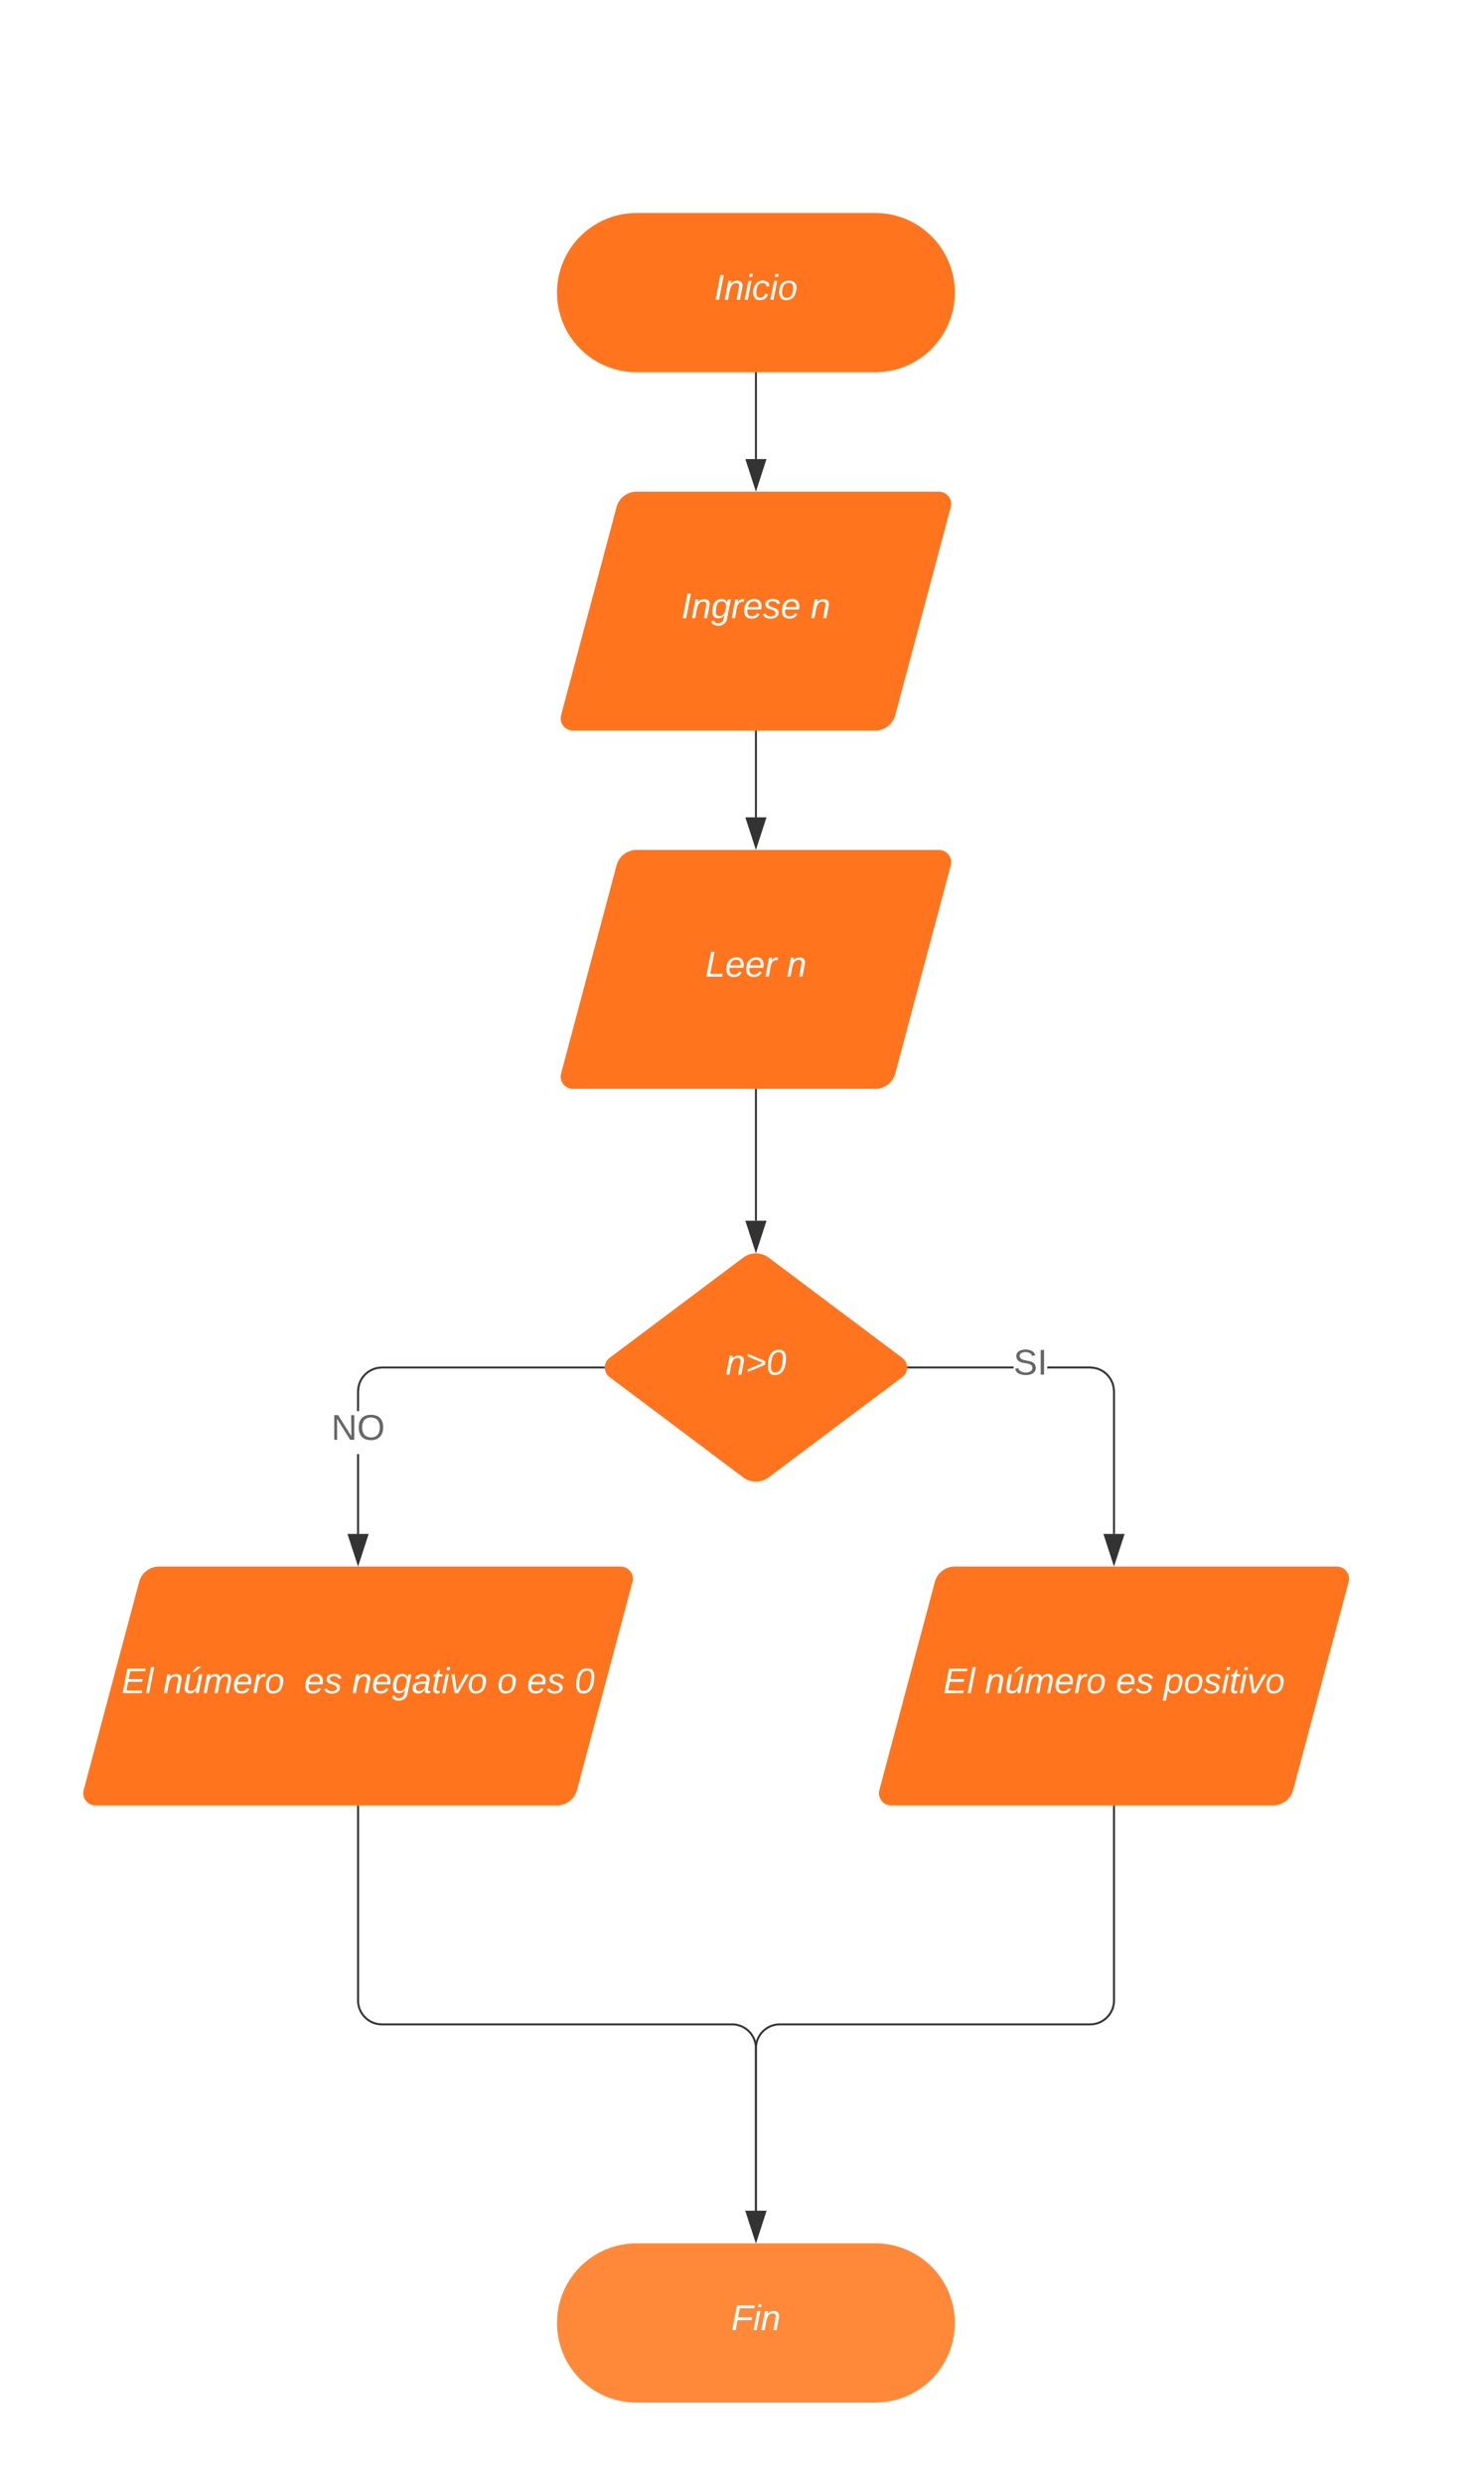 <svg xmlns="http://www.w3.org/2000/svg" xmlns:xlink="http://www.w3.org/1999/xlink" xmlns:lucid="lucid" width="746" height="1248"><g transform="translate(-520 67)" lucid:page-tab-id="0_0"><path d="M0-1200h3360v2560H0z" fill="#fff"/><path d="M960 40c22.1 0 40 17.9 40 40s-17.9 40-40 40H840c-22.1 0-40-17.9-40-40s17.9-40 40-40z" stroke="#000" stroke-opacity="0" fill="#ff741d"/><use xlink:href="#a" transform="matrix(1,0,0,1,805,45) translate(74.05 38.6)"/><path d="M900 120.5v43.12" stroke="#333" fill="none"/><path d="M900.48 120.5h-.96v-.5h.96z" stroke="#333" stroke-width=".05" fill="#333"/><path d="M900 178.38l-4.63-14.26h9.26z" stroke="#333" fill="#333"/><path d="M900 300.5v43.12" stroke="#333" fill="none"/><path d="M900.48 300.5h-.96v-.5h.96z" stroke="#333" stroke-width=".05" fill="#333"/><path d="M900 358.38l-4.63-14.26h9.26z" stroke="#333" fill="#333"/><path d="M960 1060c22.1 0 40 17.9 40 40s-17.9 40-40 40H840c-22.1 0-40-17.9-40-40s17.9-40 40-40z" stroke="#000" stroke-opacity="0" stroke-width="2" fill="#ff8839"/><use xlink:href="#b" transform="matrix(1,0,0,1,805,1065) translate(82.55 38.6)"/><path d="M900 480.5v65.78" stroke="#333" fill="none"/><path d="M900.48 480.5h-.96v-.5h.96z" stroke="#333" stroke-width=".05" fill="#333"/><path d="M900 561.05l-4.63-14.27h9.26z" stroke="#333" fill="#333"/><path d="M1069.95 619.68l1.9.45 1.8.75 1.68 1.03 1.5 1.28 1.26 1.5 1.02 1.66.75 1.8.45 1.9.15 1.94v71.64h-.94v-71.6l-.15-1.82-.42-1.76-.7-1.67-.94-1.54-1.17-1.38-1.38-1.17-1.54-.95-1.67-.7-1.76-.4-1.82-.15h-21.5v-.96h21.54zm-93.45.8v-.96h53v.96z" stroke="#333" stroke-width=".05" fill="#333"/><path d="M976.5 620.48h-.54l.04-.48-.04-.48h.55z" fill="#333"/><path stroke="#333" stroke-width=".05" fill="#333"/><path d="M1080 718.38l-4.63-14.26h9.27z" fill="#333"/><path d="M1080 719.92l-5.3-16.28h10.6zm-3.98-15.33l3.98 12.25 3.98-12.26z" stroke="#333" stroke-width=".05" fill="#333"/><use xlink:href="#c" transform="matrix(1,0,0,1,1029.49,609.2) translate(0.005 14.4)"/><path d="M1080 840.5V938a12 12 0 0 1-12 12H912a12 12 0 0 0-12 12v81.62" stroke="#333" fill="none"/><path d="M1080.47 840.5h-.94v-.5h.94z" stroke="#333" stroke-width=".05" fill="#333"/><path d="M900 1058.38l-4.63-14.26h9.26z" stroke="#333" fill="#333"/><path d="M829.94 187.73A10.4 10.4 0 0 1 840 180h152a6.15 6.15 0 0 1 5.94 7.73l-27.88 104.54A10.4 10.4 0 0 1 960 300H808a6.15 6.15 0 0 1-5.94-7.73z" stroke="#000" stroke-opacity="0" fill="#ff741d"/><use xlink:href="#d" transform="matrix(1,0,0,1,805,185) translate(57.525 58.6)"/><use xlink:href="#e" transform="matrix(1,0,0,1,805,185) translate(122.475 58.6)"/><path d="M829.94 367.73A10.4 10.4 0 0 1 840 360h152a6.15 6.15 0 0 1 5.94 7.73l-27.88 104.54A10.4 10.4 0 0 1 960 480H808a6.15 6.15 0 0 1-5.94-7.73z" stroke="#000" stroke-opacity="0" fill="#ff741d"/><use xlink:href="#f" transform="matrix(1,0,0,1,805,365) translate(69.525 58.6)"/><use xlink:href="#e" transform="matrix(1,0,0,1,805,365) translate(110.475 58.6)"/><path d="M989.94 727.73A10.4 10.4 0 0 1 1000 720h192a6.15 6.15 0 0 1 5.94 7.73l-27.88 104.54A10.4 10.4 0 0 1 1160 840H968a6.15 6.15 0 0 1-5.94-7.73z" stroke="#000" stroke-opacity="0" fill="#ff741d"/><use xlink:href="#g" transform="matrix(1,0,0,1,965,725) translate(29.125 58.6)"/><use xlink:href="#h" transform="matrix(1,0,0,1,965,725) translate(50.075 58.6)"/><use xlink:href="#i" transform="matrix(1,0,0,1,965,725) translate(115.975 58.6)"/><use xlink:href="#j" transform="matrix(1,0,0,1,965,725) translate(139.975 58.6)"/><path d="M700 840.5V938a12 12 0 0 0 12 12h176a12 12 0 0 1 12 12v81.62" stroke="#333" fill="none"/><path d="M700.48 840.5h-.96v-.5h.96z" stroke="#333" stroke-width=".05" fill="#333"/><path d="M900 1058.38l-4.63-14.26h9.26z" stroke="#333" fill="#333"/><path d="M893.6 564.8a10.67 10.67 0 0 1 12.8 0l67.2 50.4a6 6 0 0 1 0 9.6l-67.2 50.4a10.67 10.67 0 0 1-12.8 0l-67.2-50.4a6 6 0 0 1 0-9.6z" stroke="#000" stroke-opacity="0" fill="#ff741d"/><use xlink:href="#k" transform="matrix(1,0,0,1,825,565) translate(59.75 58.6)"/><path d="M589.94 727.73A10.4 10.4 0 0 1 600 720h232a6.15 6.15 0 0 1 5.94 7.73l-27.88 104.54A10.4 10.4 0 0 1 800 840H568a6.15 6.15 0 0 1-5.94-7.73z" stroke="#000" stroke-opacity="0" fill="#ff741d"/><use xlink:href="#g" transform="matrix(1,0,0,1,565,725) translate(16.1 58.6)"/><use xlink:href="#l" transform="matrix(1,0,0,1,565,725) translate(37.05 58.6)"/><use xlink:href="#i" transform="matrix(1,0,0,1,565,725) translate(107.95 58.6)"/><use xlink:href="#m" transform="matrix(1,0,0,1,565,725) translate(131.95 58.6)"/><use xlink:href="#n" transform="matrix(1,0,0,1,565,725) translate(204.9 58.6)"/><use xlink:href="#i" transform="matrix(1,0,0,1,565,725) translate(219.9 58.6)"/><use xlink:href="#o" transform="matrix(1,0,0,1,565,725) translate(243.9 58.6)"/><path d="M700.48 703.62h-.96v-40.1h.96zm123.02-83.14H712.02l-1.82.14-1.76.42-1.67.7-1.54.94-1.38 1.17-1.17 1.38-.95 1.54-.7 1.67-.4 1.76-.15 1.82v9.9h-.96v-9.94l.16-1.93.45-1.9.75-1.8 1.03-1.68 1.28-1.5 1.5-1.26 1.66-1.02 1.8-.75 1.9-.45 1.94-.15H823.5z" stroke="#333" stroke-width=".05" fill="#333"/><path d="M824 620l.04.48h-.55v-.96h.54z" fill="#333"/><path stroke="#333" stroke-width=".05" fill="#333"/><path d="M700 718.38l-4.63-14.26h9.26z" fill="#333"/><path d="M700 719.92l-5.3-16.28h10.6zm-3.98-15.33l3.98 12.25 3.98-12.26z" stroke="#333" stroke-width=".05" fill="#333"/><g><use xlink:href="#p" transform="matrix(1,0,0,1,686.525,641.92) translate(0.005 14.4)"/></g><defs><path fill="#fff" d="M14 0l48-248h34L48 0H14" id="q"/><path fill="#fff" d="M67-158c22-48 132-52 116 29L158 0h-32l25-140c3-38-53-32-70-12C52-117 51-52 38 0H6l36-190h30" id="r"/><path fill="#fff" d="M50-231l6-30h32l-6 30H50zM6 0l37-190h31L37 0H6" id="s"/><path fill="#fff" d="M44-68c0 29 11 47 38 47 30 0 42-19 51-41l28 9C148-21 126 4 82 4 31 4 10-29 12-85c3-77 74-140 146-93 12 8 15 23 18 40l-31 5c-1-22-13-36-36-36-52 0-65 49-65 101" id="t"/><path fill="#fff" d="M30-147c31-64 166-65 159 27C183-49 158 1 86 4 9 8 1-88 30-147zM88-20c53 0 68-48 68-100 0-31-11-51-44-50-52 1-68 46-68 97 0 32 13 53 44 53" id="u"/><g id="a"><use transform="matrix(0.05,0,0,0.05,0,0)" xlink:href="#q"/><use transform="matrix(0.05,0,0,0.05,5,0)" xlink:href="#r"/><use transform="matrix(0.05,0,0,0.05,15,0)" xlink:href="#s"/><use transform="matrix(0.05,0,0,0.05,18.95,0)" xlink:href="#t"/><use transform="matrix(0.05,0,0,0.05,27.95,0)" xlink:href="#s"/><use transform="matrix(0.05,0,0,0.05,31.9,0)" xlink:href="#u"/></g><path fill="#fff" d="M87-220l-18 92h140l-5 28H64L45 0H11l48-248h178l-5 28H87" id="v"/><g id="b"><use transform="matrix(0.05,0,0,0.05,0,0)" xlink:href="#v"/><use transform="matrix(0.05,0,0,0.05,10.95,0)" xlink:href="#s"/><use transform="matrix(0.05,0,0,0.05,14.9,0)" xlink:href="#r"/></g><path fill="#666" d="M185-189c-5-48-123-54-124 2 14 75 158 14 163 119 3 78-121 87-175 55-17-10-28-26-33-46l33-7c5 56 141 63 141-1 0-78-155-14-162-118-5-82 145-84 179-34 5 7 8 16 11 25" id="w"/><path fill="#666" d="M33 0v-248h34V0H33" id="x"/><g id="c"><use transform="matrix(0.05,0,0,0.05,0,0)" xlink:href="#w"/><use transform="matrix(0.05,0,0,0.05,12,0)" xlink:href="#x"/></g><path fill="#fff" d="M103-194c29 0 47 14 56 36 2-11 5-23 8-32h30L160-5C157 61 82 97 21 62 9 55 4 45 1 30l28-7c7 42 83 31 92-3 4-16 9-38 13-55-13 20-29 36-62 36-40 0-60-25-60-64 0-71 23-131 91-131zm4 24c-53 0-58 54-61 104-2 27 10 44 36 44 49 0 65-50 67-102 1-29-15-46-42-46" id="y"/><path fill="#fff" d="M66-151c12-25 30-51 66-40l-6 26C45-176 58-65 38 0H6l36-190h30" id="z"/><path fill="#fff" d="M111-194c62-3 86 47 72 106H45c-7 38 6 69 45 68 27-1 43-14 53-32l24 11C152-15 129 4 87 4 38 3 12-23 12-71c0-70 32-119 99-123zm44 81c14-66-71-72-95-28-4 8-8 17-11 28h106" id="A"/><path fill="#fff" d="M55-144c13 50 104 24 104 88C159 21 15 23 1-39l26-10c6 40 102 42 102-4-13-50-104-23-104-87 0-71 143-71 148-8l-29 4c-5-35-85-37-89 0" id="B"/><g id="d"><use transform="matrix(0.05,0,0,0.05,0,0)" xlink:href="#q"/><use transform="matrix(0.05,0,0,0.05,5,0)" xlink:href="#r"/><use transform="matrix(0.05,0,0,0.05,15,0)" xlink:href="#y"/><use transform="matrix(0.05,0,0,0.05,25,0)" xlink:href="#z"/><use transform="matrix(0.05,0,0,0.05,30.95,0)" xlink:href="#A"/><use transform="matrix(0.05,0,0,0.05,40.95,0)" xlink:href="#B"/><use transform="matrix(0.05,0,0,0.05,49.95,0)" xlink:href="#A"/></g><use transform="matrix(0.05,0,0,0.05,0,0)" xlink:href="#r" id="e"/><path fill="#fff" d="M11 0l48-248h34L50-27h125l-5 27H11" id="C"/><g id="f"><use transform="matrix(0.05,0,0,0.05,0,0)" xlink:href="#C"/><use transform="matrix(0.05,0,0,0.05,10,0)" xlink:href="#A"/><use transform="matrix(0.05,0,0,0.05,20,0)" xlink:href="#A"/><use transform="matrix(0.05,0,0,0.05,30,0)" xlink:href="#z"/></g><path fill="#fff" d="M11 0l48-248h184l-5 28H87l-15 79h140l-5 27H67L50-27h158l-5 27H11" id="D"/><path fill="#fff" d="M6 0l50-261h32L37 0H6" id="E"/><g id="g"><use transform="matrix(0.05,0,0,0.05,0,0)" xlink:href="#D"/><use transform="matrix(0.05,0,0,0.05,12,0)" xlink:href="#E"/></g><path fill="#fff" d="M67 3c-93-2-31-127-26-193h32L48-50c-3 39 53 32 70 12 30-34 30-101 43-152h32L157 0h-30c1-10 6-24 4-33-14 20-29 37-64 36zm28-214c10-23 31-35 45-54h38l-1 5-66 49H95" id="F"/><path fill="#fff" d="M248-111c6-24 9-61-24-58-72 9-57 108-77 169h-31l26-142c3-37-50-30-64-10C52-115 50-51 37 0H6l36-190h30c-1 10-6 24-4 32 13-43 101-52 105 5 13-22 29-41 61-41 90 0 28 129 23 194h-31" id="G"/><g id="h"><use transform="matrix(0.05,0,0,0.05,0,0)" xlink:href="#r"/><use transform="matrix(0.05,0,0,0.05,10,0)" xlink:href="#F"/><use transform="matrix(0.05,0,0,0.05,20,0)" xlink:href="#G"/><use transform="matrix(0.05,0,0,0.05,34.95,0)" xlink:href="#A"/><use transform="matrix(0.05,0,0,0.05,44.95,0)" xlink:href="#z"/><use transform="matrix(0.05,0,0,0.05,50.9,0)" xlink:href="#u"/></g><g id="i"><use transform="matrix(0.05,0,0,0.05,0,0)" xlink:href="#A"/><use transform="matrix(0.05,0,0,0.05,10,0)" xlink:href="#B"/></g><path fill="#fff" d="M67-162c32-53 139-36 121 50C175-51 163 2 97 4 68 4 52-11 42-31 38 6 28 39 22 75H-9l50-265h29c-1 10 0 20-3 28zm89 36c0-26-10-43-35-43-54 0-67 50-69 103-1 29 14 45 42 46 53 0 62-58 62-106" id="H"/><path fill="#fff" d="M51-54c-9 22 5 41 31 30L79-1C43 14 10-4 19-52l22-115H19l5-23h22l19-43h21l-9 43h35l-4 23H73" id="I"/><path fill="#fff" d="M89 0H52L20-190h33L74-25l89-165h34" id="J"/><g id="j"><use transform="matrix(0.05,0,0,0.05,0,0)" xlink:href="#H"/><use transform="matrix(0.05,0,0,0.05,10,0)" xlink:href="#u"/><use transform="matrix(0.05,0,0,0.05,20,0)" xlink:href="#B"/><use transform="matrix(0.05,0,0,0.05,29,0)" xlink:href="#s"/><use transform="matrix(0.05,0,0,0.05,32.95,0)" xlink:href="#I"/><use transform="matrix(0.05,0,0,0.05,37.95,0)" xlink:href="#s"/><use transform="matrix(0.05,0,0,0.05,41.9,0)" xlink:href="#J"/><use transform="matrix(0.05,0,0,0.05,50.9,0)" xlink:href="#u"/></g><path fill="#fff" d="M23-27v-27l151-64-151-65v-27l175 74v36" id="K"/><path fill="#fff" d="M16-82c0-90 25-169 113-169 48 0 68 33 68 82C197-79 170 4 84 4 37 4 16-31 16-82zm30 5c0 32 11 55 40 55 69 0 76-79 80-149 2-32-10-55-39-55-69 0-81 81-81 149" id="L"/><g id="k"><use transform="matrix(0.05,0,0,0.05,0,0)" xlink:href="#r"/><use transform="matrix(0.05,0,0,0.05,10,0)" xlink:href="#K"/><use transform="matrix(0.05,0,0,0.05,20.5,0)" xlink:href="#L"/></g><g id="l"><use transform="matrix(0.05,0,0,0.05,0,0)" xlink:href="#r"/><use transform="matrix(0.05,0,0,0.05,10,0)" xlink:href="#F"/><use transform="matrix(0.05,0,0,0.05,20,0)" xlink:href="#G"/><use transform="matrix(0.05,0,0,0.05,34.95,0)" xlink:href="#A"/><use transform="matrix(0.05,0,0,0.05,44.95,0)" xlink:href="#z"/><use transform="matrix(0.05,0,0,0.05,50.9,0)" xlink:href="#u"/></g><path fill="#fff" d="M165-48c-4 18 1 34 23 27l-3 20c-29 8-62 0-52-35h-2C116-14 99 4 63 4 30 4 8-16 8-49c0-68 71-67 138-67 10-26 0-56-31-54-26 1-42 9-47 31l-32-5c8-67 160-71 144 15-5 28-9 54-15 81zM42-50c3 52 80 24 89-6 7-12 7-24 11-38-47 1-103-4-100 44" id="M"/><g id="m"><use transform="matrix(0.05,0,0,0.05,0,0)" xlink:href="#r"/><use transform="matrix(0.05,0,0,0.05,10,0)" xlink:href="#A"/><use transform="matrix(0.05,0,0,0.05,20,0)" xlink:href="#y"/><use transform="matrix(0.05,0,0,0.05,30,0)" xlink:href="#M"/><use transform="matrix(0.05,0,0,0.05,40,0)" xlink:href="#I"/><use transform="matrix(0.05,0,0,0.05,45,0)" xlink:href="#s"/><use transform="matrix(0.05,0,0,0.05,48.95,0)" xlink:href="#J"/><use transform="matrix(0.05,0,0,0.05,57.95,0)" xlink:href="#u"/></g><use transform="matrix(0.05,0,0,0.05,0,0)" xlink:href="#u" id="n"/><use transform="matrix(0.05,0,0,0.05,0,0)" xlink:href="#L" id="o"/><path fill="#666" d="M190 0L58-211 59 0H30v-248h39L202-35l-2-213h31V0h-41" id="N"/><path fill="#666" d="M140-251c81 0 123 46 123 126C263-46 219 4 140 4 59 4 17-45 17-125s42-126 123-126zm0 227c63 0 89-41 89-101s-29-99-89-99c-61 0-89 39-89 99S79-25 140-24" id="O"/><g id="p"><use transform="matrix(0.05,0,0,0.05,0,0)" xlink:href="#N"/><use transform="matrix(0.05,0,0,0.05,12.95,0)" xlink:href="#O"/></g></defs></g></svg>